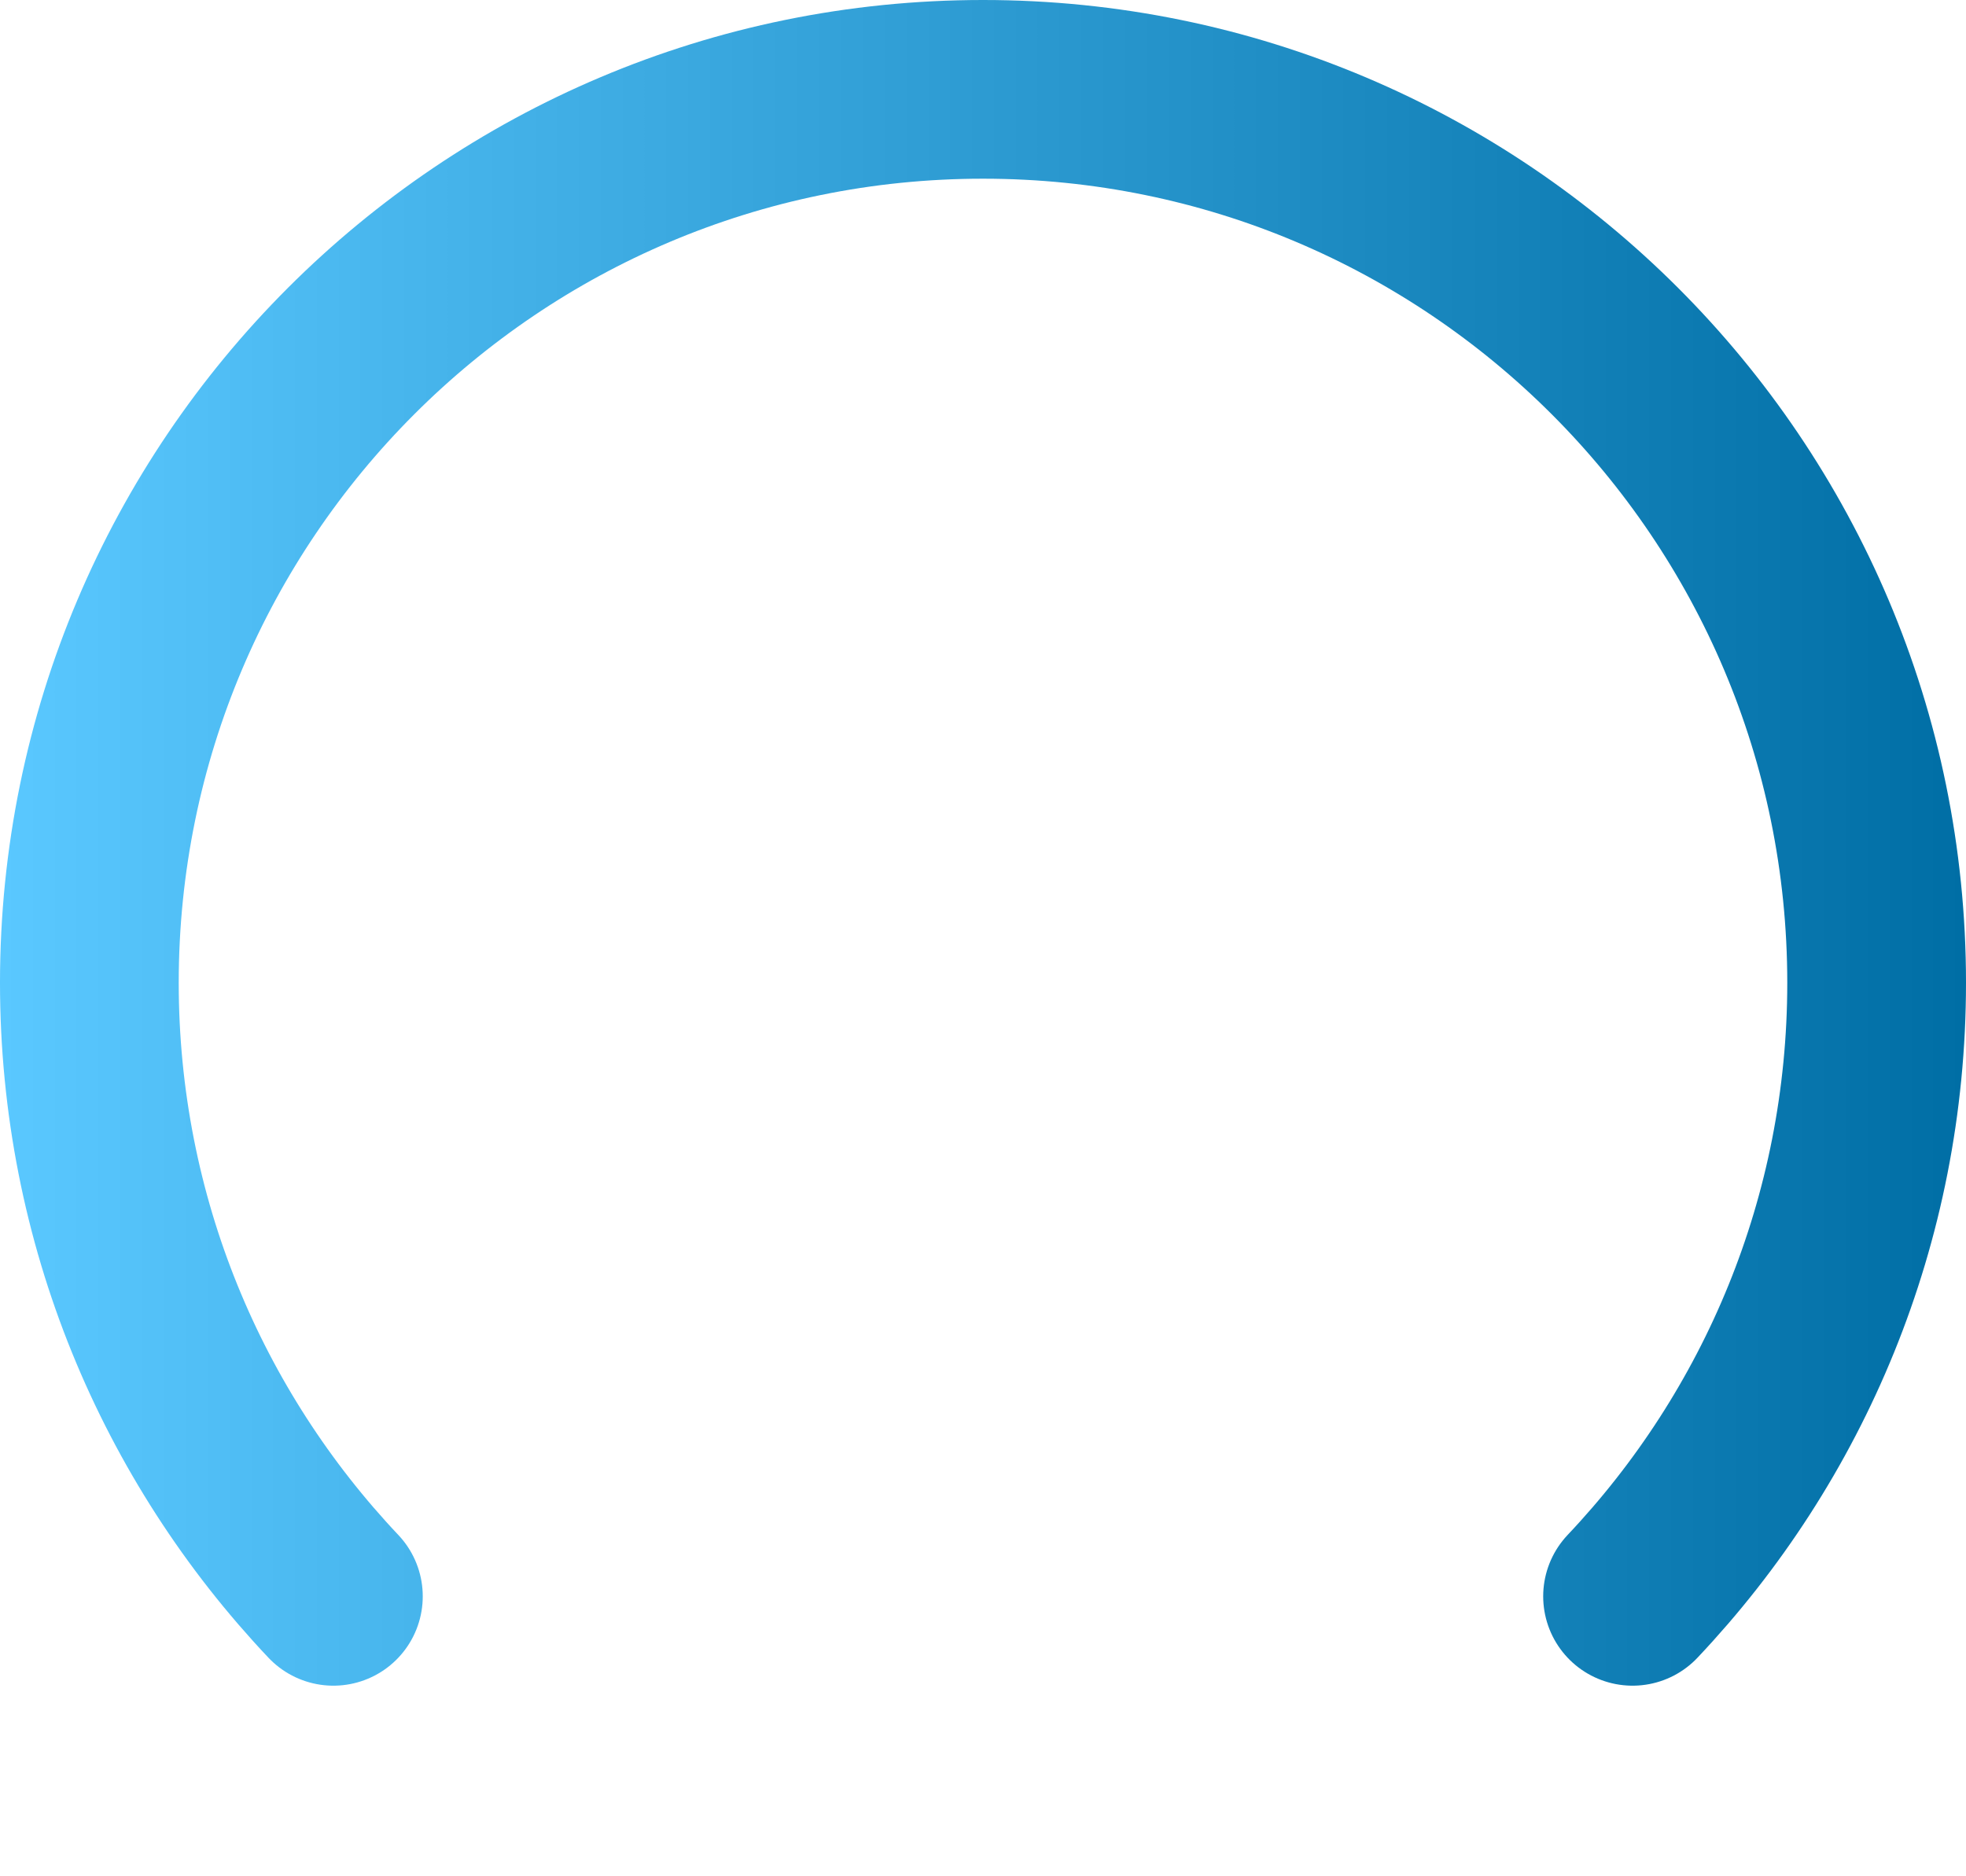 <?xml version="1.0" encoding="UTF-8"?>
<svg id="Layer_2" data-name="Layer 2" xmlns="http://www.w3.org/2000/svg" xmlns:xlink="http://www.w3.org/1999/xlink" viewBox="0 0 330 315">
  <defs>
    <style>
      .cls-1, .cls-2 {
        fill: none;
      }

      .cls-2 {
        stroke: url(#linear-gradient);
        stroke-linecap: round;
        stroke-miterlimit: 10;
        stroke-width: 30px;
      }
    </style>
    <linearGradient id="linear-gradient" x1="0" y1="141.5" x2="330" y2="141.5" gradientUnits="userSpaceOnUse">
     <stop offset="0" stop-color="#5ac8ff"/>
     <stop offset="1" stop-color="#006ea5"/>
    </linearGradient>
  </defs>
  <g id="Layer_1-2" data-name="Layer 1">
    <circle class="cls-1" cx="165" cy="165" r="150"/>
    <path class="cls-2" d="m55.96,268c-25.39-26.87-40.96-63.11-40.96-103C15,82.16,82.16,15,165,15s150,67.16,150,150c0,39.88-15.57,76.13-40.97,103"/>
  </g>
</svg>